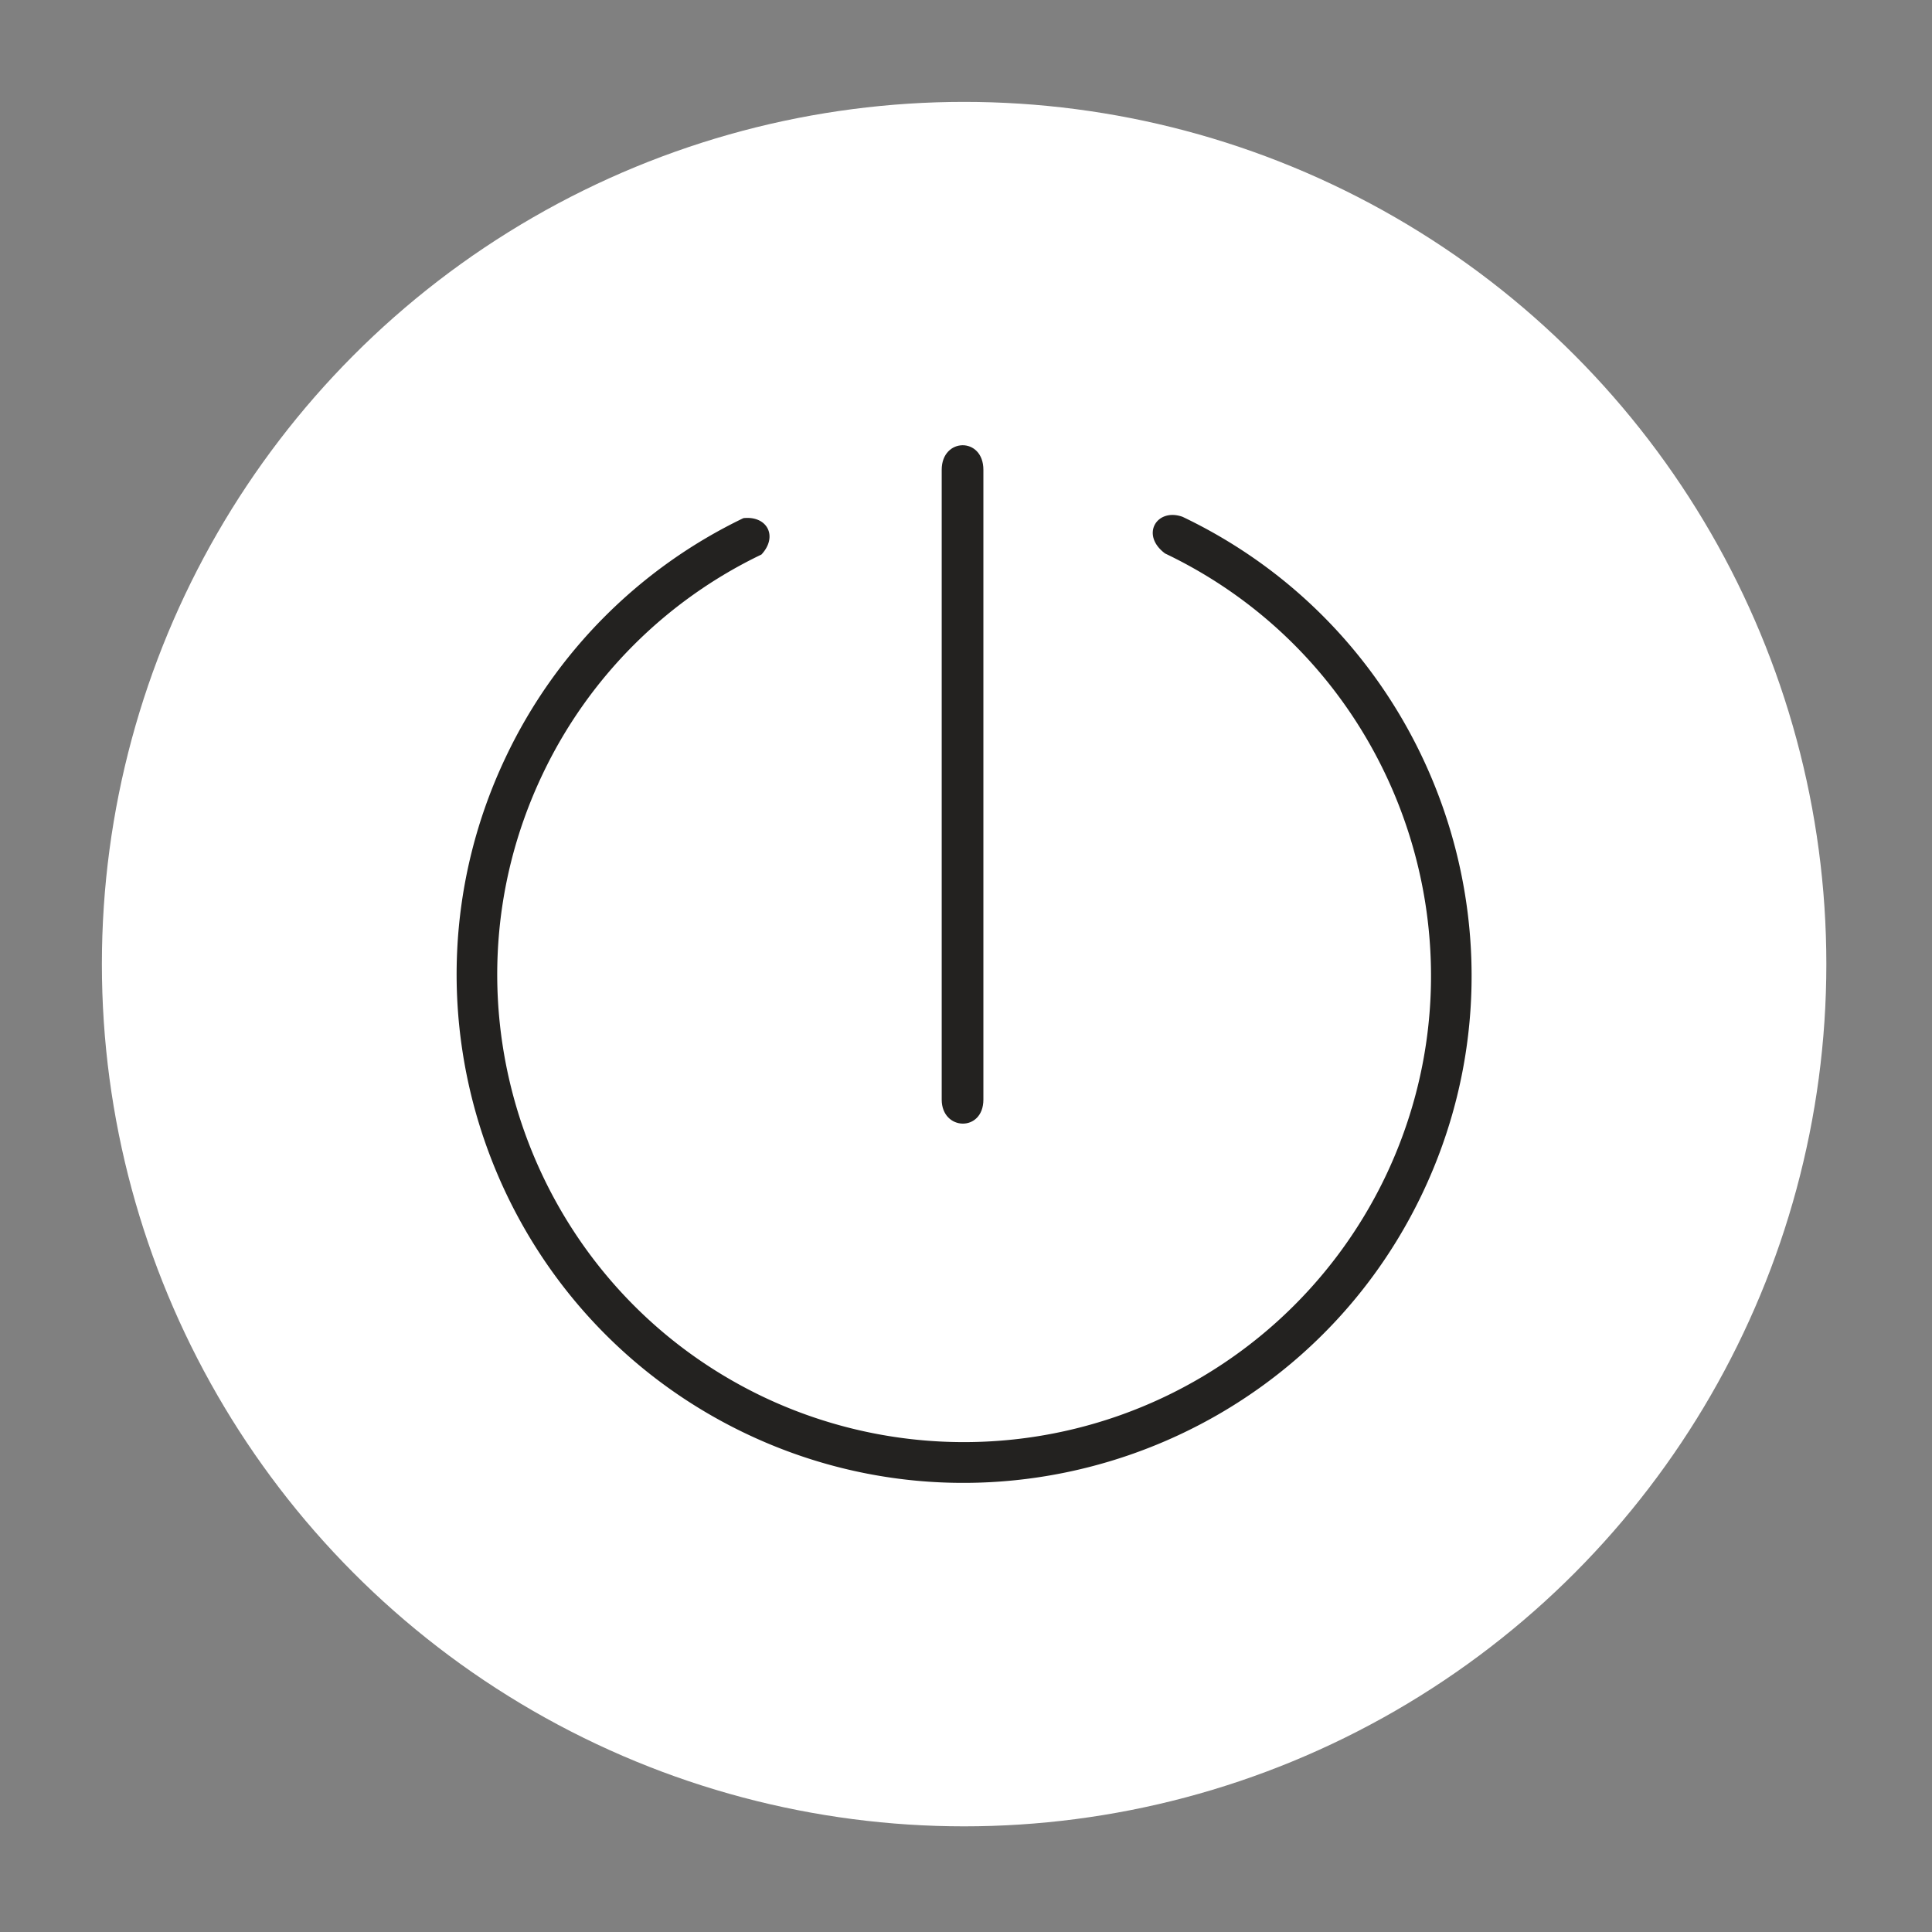 <svg id="Quit" data-name="Quit" xmlns="http://www.w3.org/2000/svg" width="256" height="256" viewBox="0 0 512 512">
<rect x="0" y="0" width="512" height="512" fill="#808080" stroke="none"/>
<defs>
    <style>
      .cls-1 {
        fill: #fff;
      }

      .cls-2 {
        fill: #232220;
        fill-rule: evenodd;
      }
    </style>
  </defs>
  <circle id="Main" class="cls-1" cx="255.5" cy="255.5" r="228.5"/>
  <path id="Round" class="cls-2" d="M308.768,146.683c61.586,29.385,87.794,103.418,58.424,165.033a123.855,123.855,0,0,1-164.954,58.452c-61.586-29.385-87.794-103.418-58.424-165.033a123.185,123.185,0,0,1,57.976-58.18c4.436-4.782,1.564-10.328-4.773-9.644A133.89,133.89,0,0,0,134.1,200.5c-31.925,66.973-3.437,147.444,63.5,179.384s147.373,3.438,179.3-63.535,3.437-147.443-63.5-179.383C306.583,134.5,302.112,141.742,308.768,146.683Z"/>
  <path id="Line" class="cls-2" d="M260.609,291.4c0,8.687-11.047,8.3-11.047,0V124.511c0-8.6,11.047-8.779,11.047,0V291.4Z"/>
</svg>
